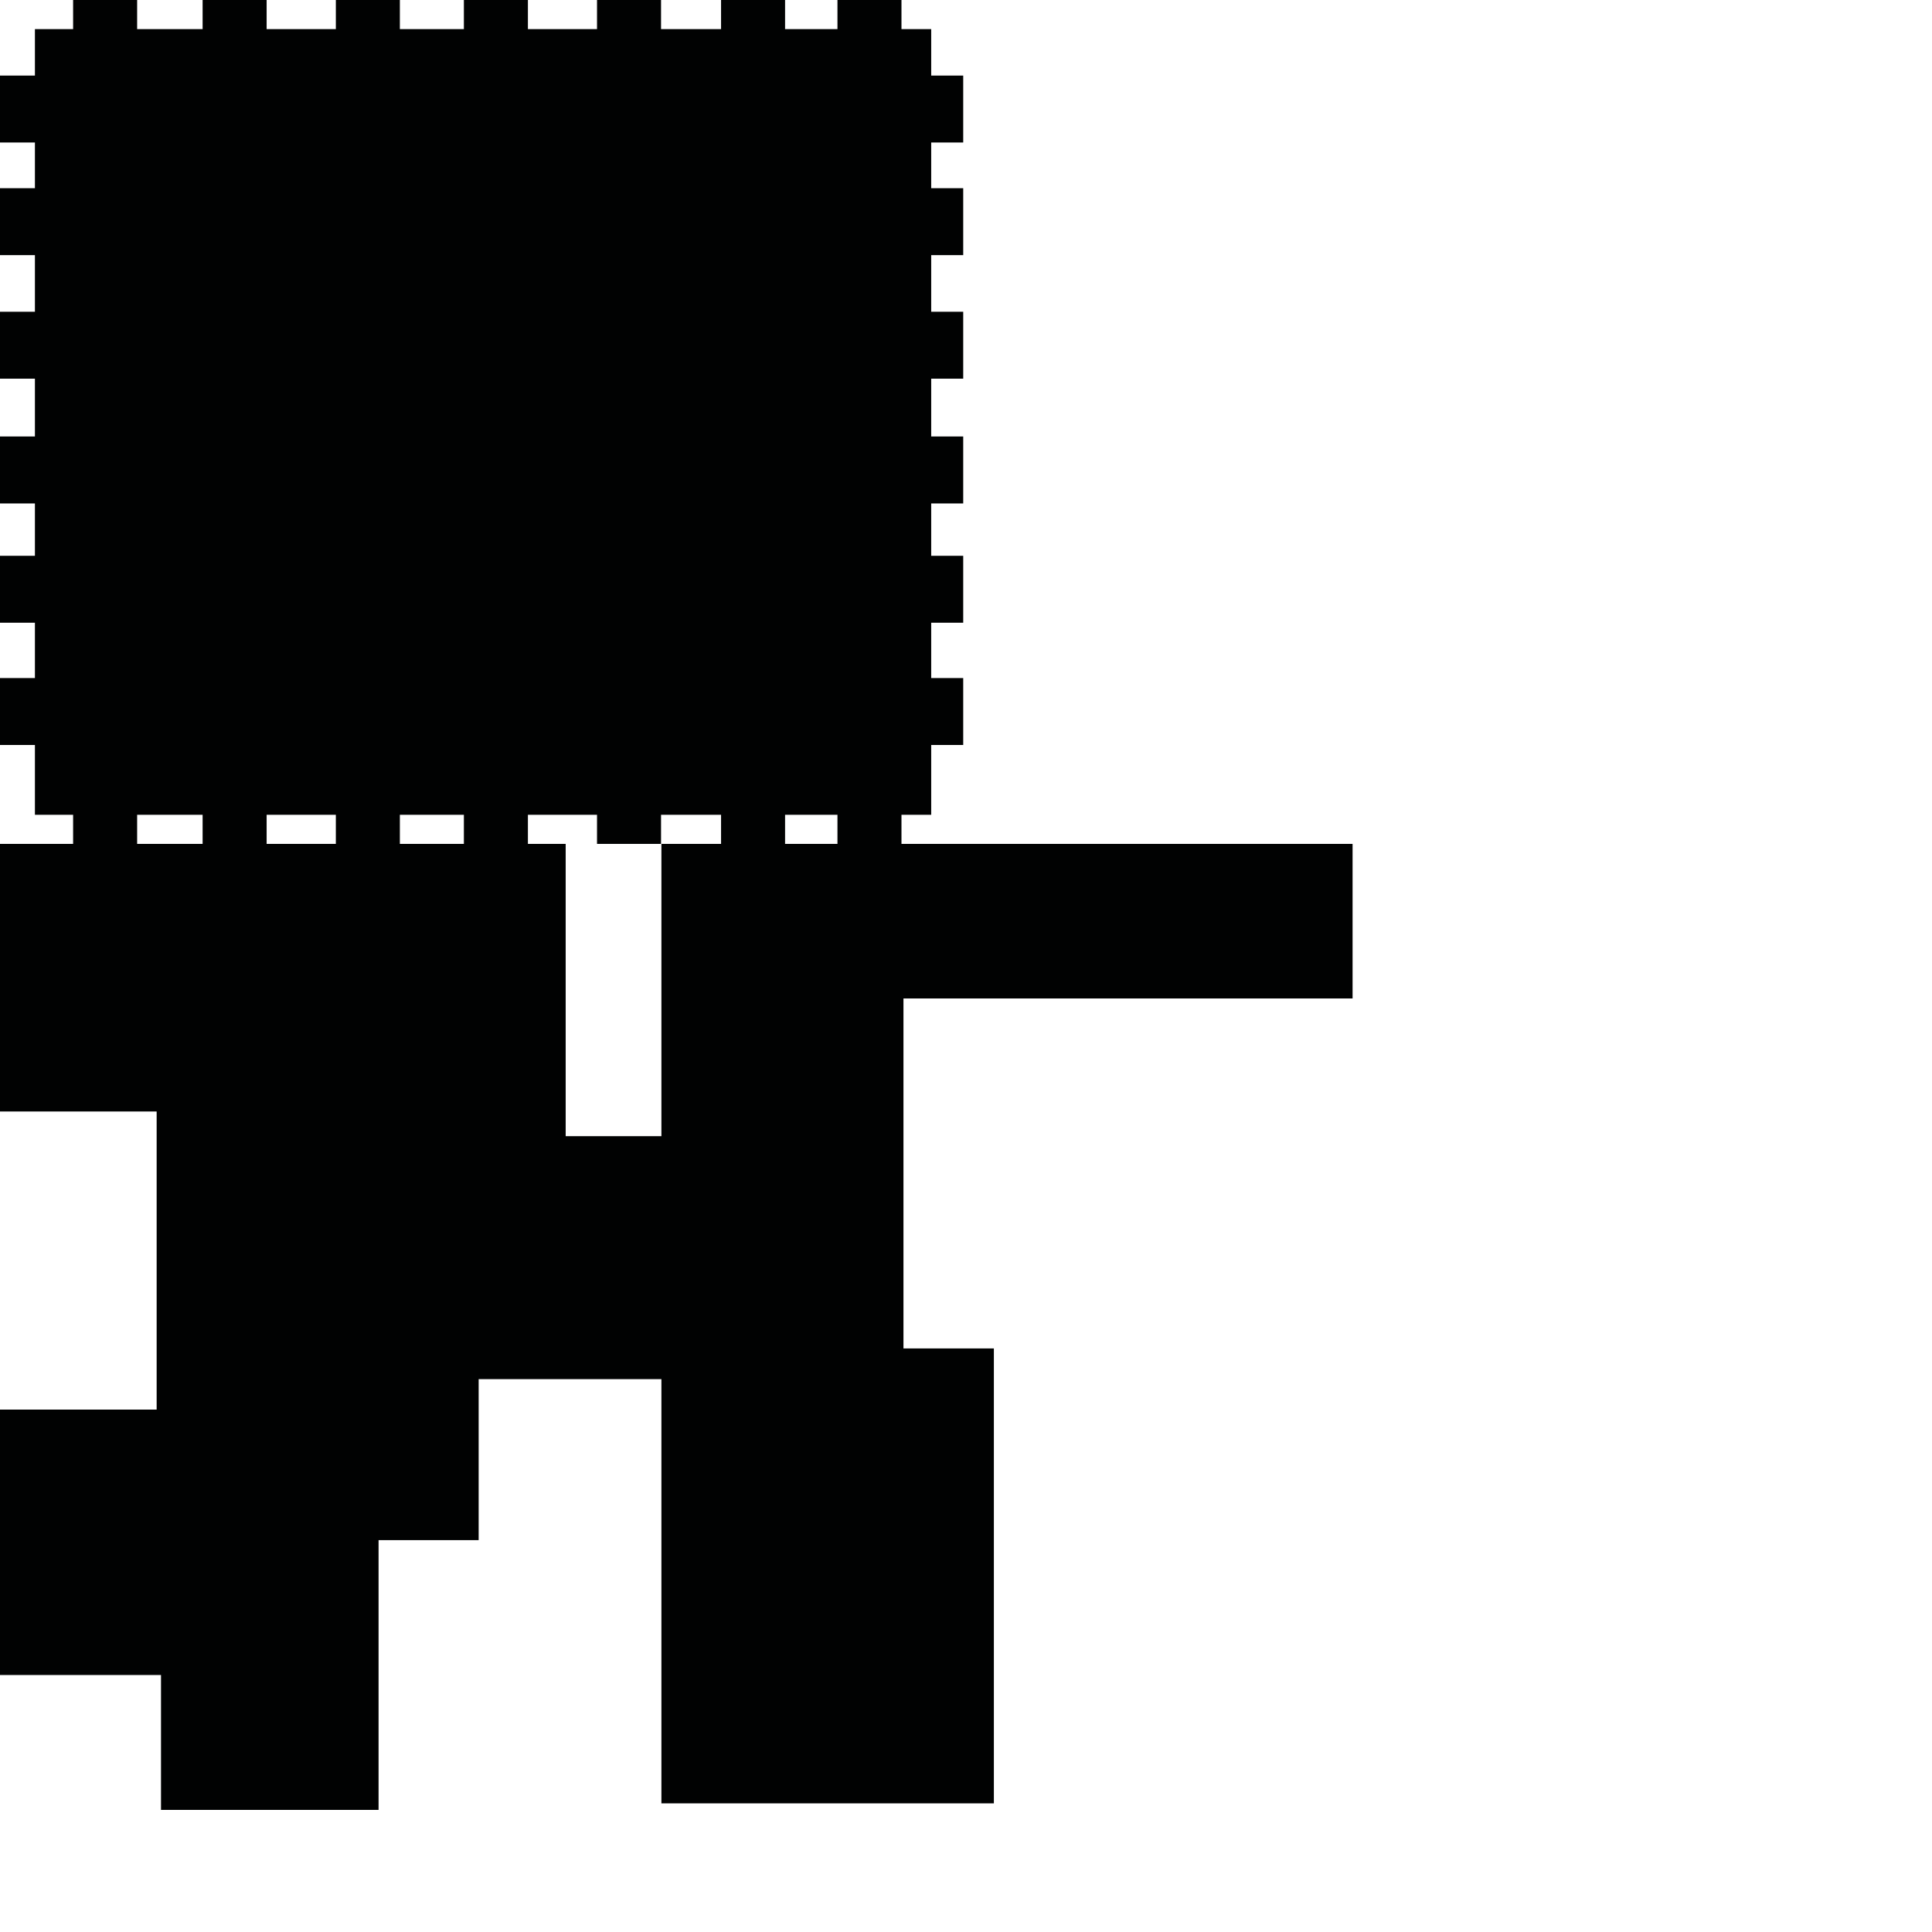 <?xml version="1.0" encoding="utf-8"?>
<!-- Generator: Adobe Illustrator 16.0.0, SVG Export Plug-In . SVG Version: 6.00 Build 0)  -->
<!DOCTYPE svg PUBLIC "-//W3C//DTD SVG 1.1//EN" "http://www.w3.org/Graphics/SVG/1.1/DTD/svg11.dtd">
<svg version="1.1" id="Calque_1" xmlns="http://www.w3.org/2000/svg" xmlns:xlink="http://www.w3.org/1999/xlink" x="0px" y="0px"
	 width="1190.551px" height="1190.551px" viewBox="0 0 1190.551 1190.551" enable-background="new 0 0 1190.551 1190.551"
	 xml:space="preserve">
<path fill="#010202" d="M833.493,615.281v-95.247H555.515v-17.931h18.317v-43.038h19.726v-41.245h-19.726v-34.071h19.726v-41.243
	h-19.726v-32.279h19.726v-41.245h-19.726v-35.638h19.726v-41.246h-19.726v-34.886h19.726v-41.243h-19.726V87.805h19.726V46.561
	h-19.726V17.93h-18.317V0h-39.453v17.93h-32.276V0h-39.45v17.93h-36.984V0h-39.453v17.93H325.31V0h-39.452v17.93h-39.452V0h-39.448
	v17.93h-42.653V0h-39.451v17.93H84.506V0H45.054v17.93H21.518v28.631H0v41.244h21.518v28.164H0v41.243h21.518v34.886H0v41.246
	h21.518v35.638H0v41.245h21.518v32.279H0v41.243h21.518v34.071H0v41.245h21.518v43.038h23.536v17.932H0v164.907h96.532v183.679H0
	v163.568h99.213v83.124h134.074V949.065h61.671v-99.213H407.58v261.429h204.869V830.933h-55.712V615.281H833.493z M516.062,502.104
	v17.931h-32.276v-17.931H516.062z M84.506,520.035v-17.932h40.347v17.932H84.506z M164.304,520.035v-17.932h42.653v17.932H164.304z
	 M246.406,520.035v-17.932h39.452v17.932H246.406z M407.58,700.146h-58.993v-180.11H325.31v-17.932h42.588v17.932h39.453v-17.932
	h36.984v17.931H407.58V700.146z"/>
</svg>

